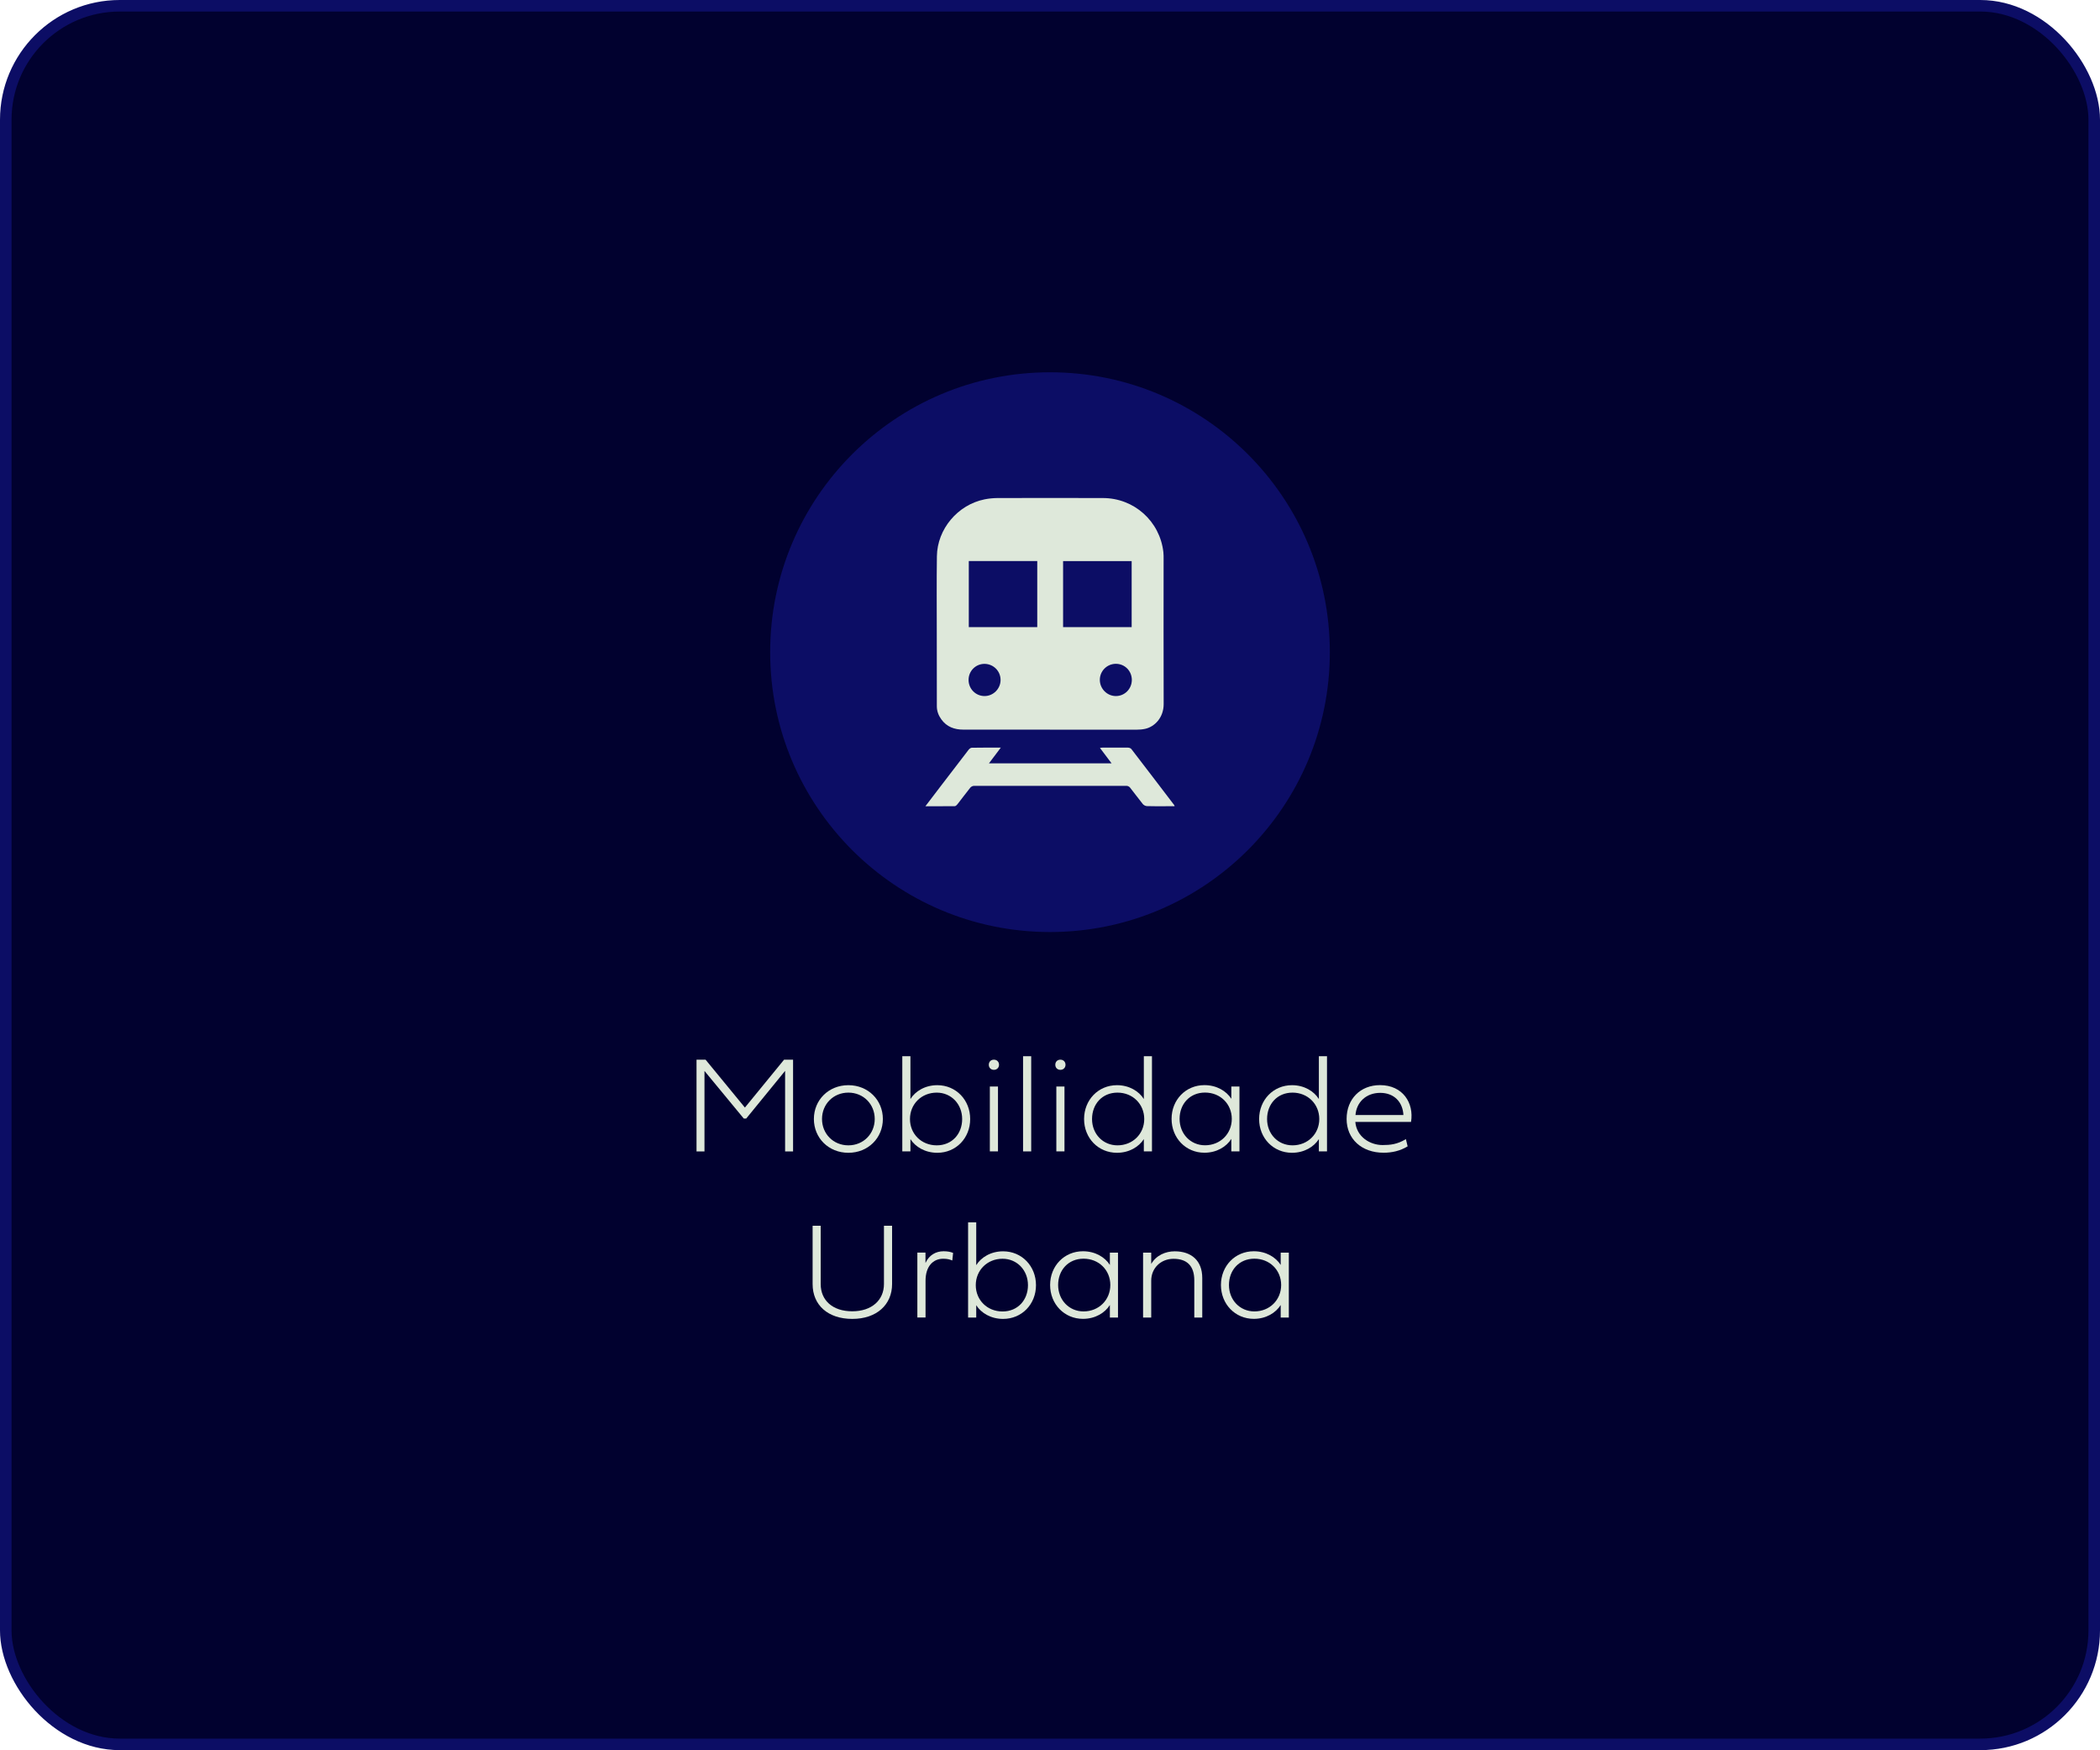 <?xml version="1.0" encoding="UTF-8"?>
<svg id="Camada_2" data-name="Camada 2" xmlns="http://www.w3.org/2000/svg" xmlns:xlink="http://www.w3.org/1999/xlink" viewBox="0 0 364.12 303.41">
  <defs>
    <style>
      .cls-1 {
        filter: url(#outer-glow-1);
      }

      .cls-2 {
        fill: #0c0d65;
      }

      .cls-2, .cls-3 {
        stroke-width: 0px;
      }

      .cls-4 {
        fill: #01012f;
        stroke: #0c0d65;
        stroke-miterlimit: 10;
        stroke-width: 2px;
      }

      .cls-3 {
        fill: #dee8da;
      }
    </style>
    <filter id="outer-glow-1" filterUnits="userSpaceOnUse">
      <feOffset dx="0" dy="0"/>
      <feGaussianBlur result="blur" stdDeviation="18"/>
      <feFlood flood-color="#1b2087" flood-opacity=".69"/>
      <feComposite in2="blur" operator="in"/>
      <feComposite in="SourceGraphic"/>
    </filter>
  </defs>
  <g id="Camada_1-2" data-name="Camada 1">
    <g>
      <g class="cls-1">
        <rect class="cls-4" x="1" y="1" width="362.12" height="301.41" rx="19.76" ry="19.76"/>
      </g>
      <g>
        <path class="cls-3" d="m128.97,193.92l-6.82-8.26v13.96h-1.38v-15.91h1.57l6.82,8.3,6.79-8.3h1.56v15.91h-1.38v-13.97l-6.75,8.27h-.4Z"/>
        <path class="cls-3" d="m147.1,188.13c3.42,0,5.98,2.57,5.98,5.86s-2.55,5.86-5.98,5.86-5.98-2.57-5.98-5.86,2.55-5.86,5.98-5.86Zm0,10.43c2.61,0,4.57-2,4.57-4.57s-1.96-4.57-4.57-4.57-4.57,2-4.57,4.57,1.96,4.57,4.57,4.57Z"/>
        <path class="cls-3" d="m156.45,199.61v-16.5h1.41v7.42c.84-1.35,2.53-2.4,4.66-2.4,3.25,0,5.7,2.57,5.7,5.87s-2.45,5.85-5.7,5.85c-2.12,0-3.81-1.03-4.66-2.37v2.13h-1.41Zm10.38-5.61c0-2.59-1.89-4.58-4.41-4.58-2.65,0-4.64,1.99-4.64,4.58s1.99,4.56,4.64,4.56,4.41-1.99,4.41-4.56Z"/>
        <path class="cls-3" d="m171.45,184.59c0-.52.36-.88.88-.88s.89.36.89.88-.38.88-.89.88-.88-.36-.88-.88Zm.18,3.77h1.41v11.25h-1.41v-11.25Z"/>
        <path class="cls-3" d="m177.39,183.11h1.41v16.5h-1.41v-16.5Z"/>
        <path class="cls-3" d="m182.98,184.59c0-.52.36-.88.88-.88s.89.36.89.88-.38.88-.89.88-.88-.36-.88-.88Zm.18,3.77h1.41v11.25h-1.41v-11.25Z"/>
        <path class="cls-3" d="m198.33,197.48c-.86,1.34-2.54,2.37-4.66,2.37-3.25,0-5.7-2.55-5.7-5.85s2.45-5.87,5.7-5.87c2.13,0,3.82,1.05,4.66,2.4v-7.42h1.41v16.5h-1.41v-2.13Zm.07-3.48c0-2.59-1.99-4.58-4.64-4.58s-4.41,1.99-4.41,4.58,1.89,4.56,4.41,4.56c2.65,0,4.64-1.99,4.64-4.56Z"/>
        <path class="cls-3" d="m214.91,199.61h-1.41v-2.17c-.84,1.35-2.53,2.4-4.66,2.4-3.25,0-5.7-2.57-5.7-5.87s2.45-5.85,5.7-5.85c2.12,0,3.81,1.03,4.66,2.37v-2.13h1.41v11.25Zm-10.38-5.64c0,2.59,1.89,4.58,4.41,4.58,2.65,0,4.64-1.99,4.64-4.58s-1.99-4.56-4.64-4.56-4.41,1.99-4.41,4.56Z"/>
        <path class="cls-3" d="m228.68,197.48c-.86,1.34-2.54,2.37-4.66,2.37-3.25,0-5.7-2.55-5.7-5.85s2.45-5.87,5.7-5.87c2.13,0,3.82,1.05,4.66,2.4v-7.42h1.41v16.5h-1.41v-2.13Zm.07-3.48c0-2.59-1.99-4.58-4.64-4.58s-4.41,1.99-4.41,4.58,1.89,4.56,4.41,4.56c2.65,0,4.64-1.99,4.64-4.56Z"/>
        <path class="cls-3" d="m244.08,198.73c-1.32.8-2.73,1.11-4.18,1.11-3.8,0-6.41-2.39-6.41-5.86s2.4-5.86,5.79-5.86c3.96,0,5.92,3.11,5.38,6.38h-9.66c.22,2.59,2.55,4.01,4.73,4.01,1.3,0,2.53-.11,4.04-1.03l.3,1.25Zm-.74-5.43c-.11-2.21-1.58-3.84-4.02-3.84s-4.12,1.62-4.29,3.84h8.31Z"/>
        <path class="cls-3" d="m140.89,212.5h1.41v10.11c0,2.81,2.06,4.72,5.47,4.72s5.5-1.96,5.5-4.72v-10.11h1.41v10.11c0,3.56-2.66,6.04-6.9,6.04s-6.88-2.41-6.88-6.04v-10.11Z"/>
        <path class="cls-3" d="m160.47,218.95c.63-1.37,1.8-2.03,3.14-2.03.71,0,1.22.11,1.65.29l-.14,1.31c-.49-.19-.86-.3-1.58-.3-1.76,0-3.06,1.31-3.06,3.82v6.36h-1.42v-11.25h1.41v1.79Z"/>
        <path class="cls-3" d="m167.86,228.41v-16.5h1.41v7.42c.84-1.35,2.53-2.4,4.66-2.4,3.25,0,5.7,2.57,5.7,5.87s-2.45,5.85-5.7,5.85c-2.12,0-3.81-1.03-4.66-2.37v2.13h-1.41Zm10.38-5.61c0-2.59-1.89-4.58-4.41-4.58-2.65,0-4.64,1.99-4.64,4.58s1.99,4.56,4.64,4.56,4.41-1.99,4.41-4.56Z"/>
        <path class="cls-3" d="m193.85,228.41h-1.41v-2.17c-.84,1.35-2.53,2.4-4.66,2.4-3.25,0-5.7-2.57-5.7-5.87s2.45-5.85,5.7-5.85c2.12,0,3.81,1.03,4.66,2.37v-2.13h1.41v11.25Zm-10.38-5.64c0,2.59,1.89,4.58,4.41,4.58,2.65,0,4.64-1.99,4.64-4.58s-1.99-4.56-4.64-4.56-4.41,1.99-4.41,4.56Z"/>
        <path class="cls-3" d="m208.46,221.54v6.87h-1.38v-6.45c0-2.52-1.28-3.73-3.61-3.73-2.14,0-3.86,1.56-3.86,3.8v6.38h-1.41v-11.25h1.41v1.96c.89-1.52,2.5-2.19,4.08-2.19,2.84,0,4.77,1.57,4.77,4.62Z"/>
        <path class="cls-3" d="m223.47,228.41h-1.41v-2.17c-.84,1.35-2.53,2.4-4.66,2.4-3.25,0-5.7-2.57-5.7-5.87s2.45-5.85,5.7-5.85c2.12,0,3.81,1.03,4.66,2.37v-2.13h1.41v11.25Zm-10.38-5.64c0,2.59,1.89,4.58,4.41,4.58,2.65,0,4.64-1.99,4.64-4.58s-1.99-4.56-4.64-4.56-4.41,1.99-4.41,4.56Z"/>
      </g>
      <g>
        <circle class="cls-2" cx="182.06" cy="113.06" r="48.52"/>
        <g>
          <path class="cls-3" d="m182.05,126.49c-5,0-10.01,0-15.01,0-1.56,0-2.89-.48-3.83-1.79-.48-.67-.77-1.42-.77-2.26,0-4.21-.01-8.43-.01-12.64,0-4.45-.04-8.91.02-13.36.06-4.72,3.61-8.93,8.26-9.87.73-.15,1.49-.22,2.24-.23,6.09-.02,12.18-.01,18.27,0,5.41,0,9.89,4,10.5,9.38.05.42.04.85.04,1.27,0,8.36-.02,16.71.01,25.07,0,2.36-1.58,3.95-3.24,4.3-.48.1-.98.14-1.48.14-5,0-10.01,0-15.01,0Zm-14.07-29.23v11.46h11.87v-11.46h-11.87Zm28.24.01h-11.89v11.45h11.89v-11.45Zm.03,20.61c0-1.57-1.23-2.81-2.79-2.8-1.53.02-2.76,1.25-2.76,2.78,0,1.55,1.27,2.82,2.8,2.81,1.53-.01,2.74-1.25,2.75-2.79Zm-22.76,0c0-1.53-1.21-2.76-2.75-2.79-1.55-.02-2.8,1.22-2.8,2.78,0,1.54,1.21,2.78,2.74,2.8,1.53.02,2.81-1.25,2.81-2.8Z"/>
          <path class="cls-3" d="m160.45,139.78c.9-1.18,1.72-2.27,2.56-3.36,1.64-2.15,3.28-4.3,4.93-6.43.13-.17.36-.35.55-.36,1.64-.03,3.27-.02,5.04-.02-.71.94-1.36,1.8-2.06,2.73h21.27c-.69-.91-1.33-1.76-2.02-2.68.18-.02.31-.05.44-.05,1.47,0,2.94-.01,4.41,0,.21,0,.49.1.6.25,2.49,3.23,4.96,6.48,7.44,9.73.02.03.02.07.06.18-.53,0-1.03,0-1.53,0-1.09,0-2.17.02-3.26-.02-.25,0-.56-.16-.72-.35-.76-.94-1.48-1.93-2.23-2.87-.12-.16-.38-.29-.58-.29-8.83-.01-17.66-.01-26.49,0-.21,0-.49.15-.62.31-.76.95-1.48,1.92-2.23,2.88-.11.14-.3.33-.46.33-1.67.02-3.33.01-5.11.01Z"/>
        </g>
      </g>
    </g>
  </g>
</svg>